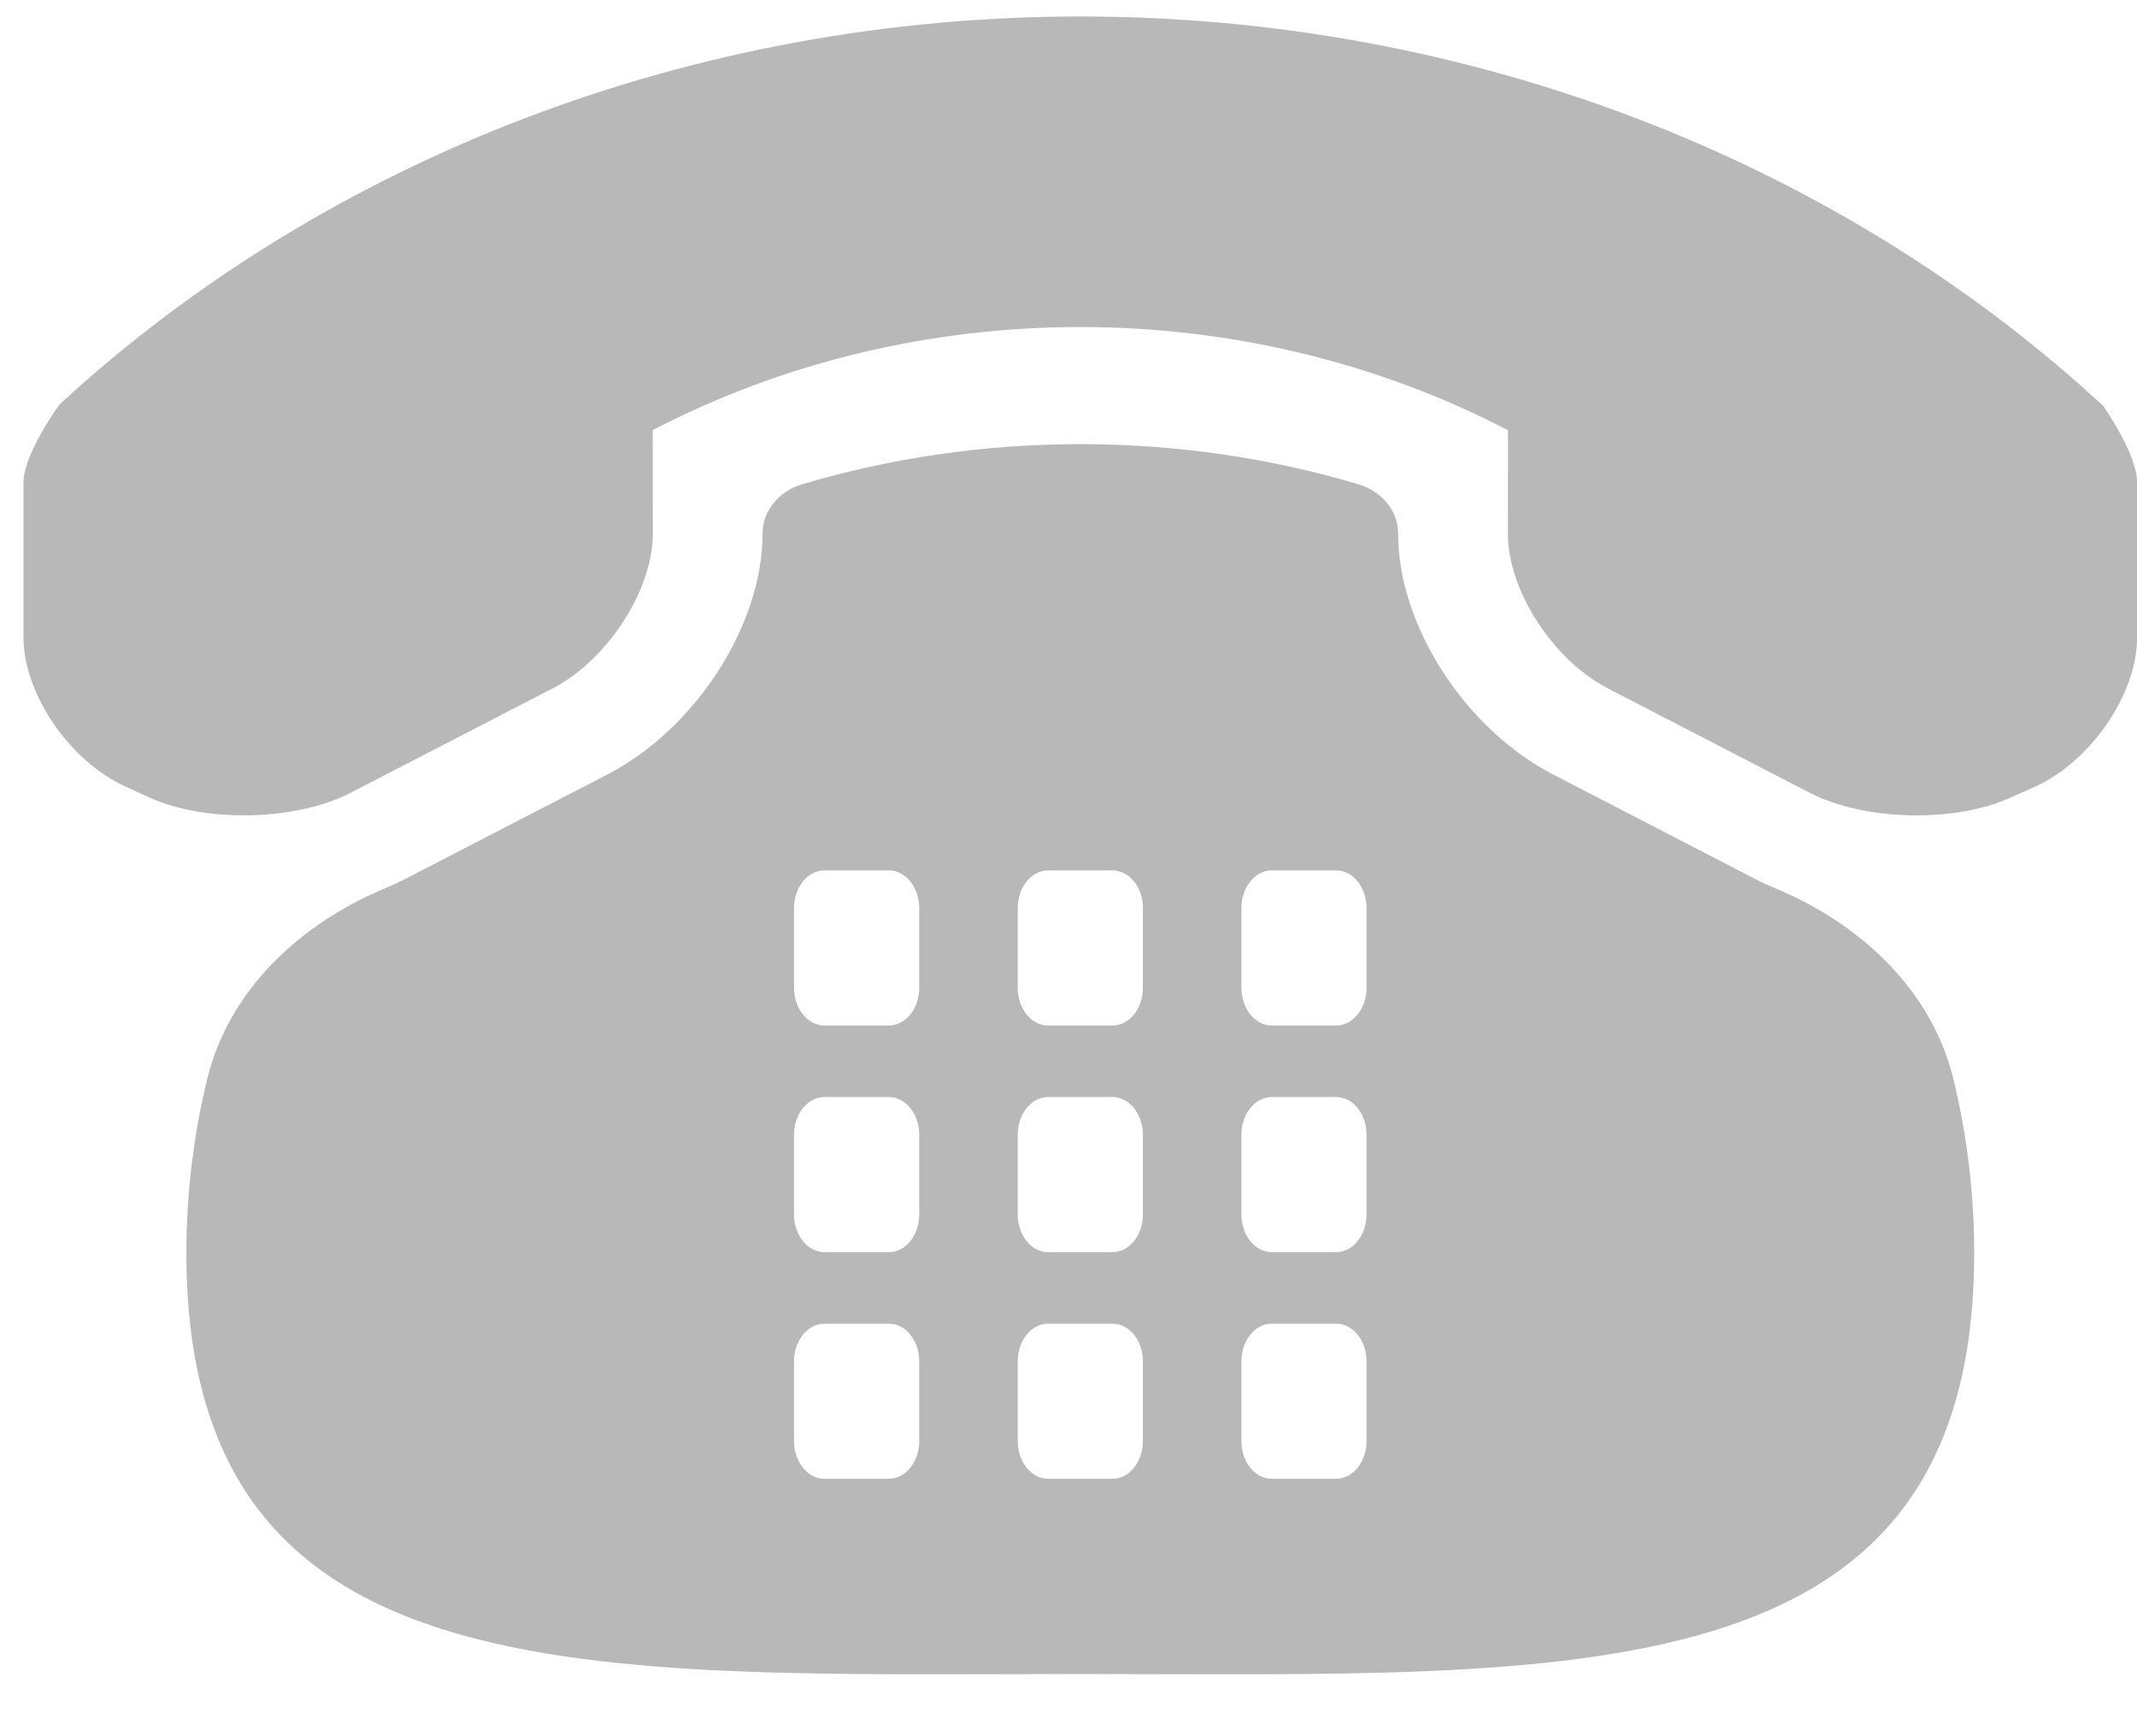 <?xml version="1.0" encoding="UTF-8" standalone="no"?>
<svg width="32px" height="26px" viewBox="0 0 32 26" version="1.1" xmlns="http://www.w3.org/2000/svg" xmlns:xlink="http://www.w3.org/1999/xlink" xmlns:sketch="http://www.bohemiancoding.com/sketch/ns">
    <!-- Generator: Sketch 3.3.1 (12005) - http://www.bohemiancoding.com/sketch -->
    <title>Shape + Shape</title>
    <desc>Created with Sketch.</desc>
    <defs></defs>
    <g id="Page-1" stroke="none" stroke-width="1" fill="none" fill-rule="evenodd" sketch:type="MSPage">
        <g id="Shape-+-Shape" sketch:type="MSLayerGroup" fill="#B8B8B8">
            <path d="M2.244,11.946 C3.087,12.325 4.443,12.293 5.257,11.868 L8.275,10.309 C9.093,9.886 9.774,8.844 9.776,7.992 L9.774,6.441 C13.733,4.382 18.622,4.383 22.581,6.443 L22.58,7.995 C22.58,8.845 23.258,9.886 24.077,10.309 L27.095,11.87 C27.909,12.293 29.267,12.327 30.109,11.943 L30.47,11.783 C31.312,11.4 32.002,10.392 32.002,9.542 L32.001,7.218 C32.002,6.804 31.498,6.082 31.496,6.08 C27.465,2.354 21.943,0.247 16.18,0.247 C10.432,0.246 4.927,2.342 0.9,6.048 C0.879,6.067 0.353,6.804 0.352,7.218 L0.352,9.54 C0.351,10.39 1.04,11.399 1.882,11.78 L2.244,11.946 L2.244,11.946 Z" id="Shape" sketch:type="MSShapeGroup"></path>
            <path d="M29.25,16.156 C28.935,14.864 27.905,13.849 26.575,13.299 C26.472,13.256 26.372,13.21 26.277,13.16 L23.262,11.601 C21.937,10.916 20.937,9.367 20.936,7.996 L20.936,7.986 C20.936,7.648 20.69,7.355 20.335,7.25 C19.026,6.862 17.629,6.651 16.177,6.651 C14.725,6.651 13.328,6.862 12.02,7.249 C11.665,7.354 11.419,7.647 11.419,7.985 L11.419,7.991 C11.417,9.366 10.415,10.916 9.09,11.601 L6.072,13.16 C5.978,13.209 5.879,13.255 5.776,13.298 C4.448,13.85 3.418,14.864 3.104,16.156 C2.899,16.996 2.791,17.868 2.791,18.764 C2.791,25.454 8.784,25.069 16.177,25.069 C23.569,25.069 29.562,25.454 29.562,18.764 C29.562,17.869 29.454,16.996 29.25,16.156 L29.25,16.156 Z M13.765,21.58 C13.765,21.892 13.561,22.145 13.309,22.145 L12.346,22.145 C12.094,22.145 11.89,21.892 11.89,21.58 L11.89,20.386 C11.89,20.075 12.094,19.822 12.346,19.822 L13.309,19.822 C13.561,19.822 13.765,20.075 13.765,20.386 L13.765,21.58 L13.765,21.58 Z M13.765,18.187 C13.765,18.498 13.561,18.751 13.309,18.751 L12.346,18.751 C12.094,18.751 11.89,18.498 11.89,18.187 L11.89,16.993 C11.89,16.681 12.094,16.428 12.346,16.428 L13.309,16.428 C13.561,16.428 13.765,16.681 13.765,16.993 L13.765,18.187 L13.765,18.187 Z M13.765,14.793 C13.765,15.105 13.561,15.357 13.309,15.357 L12.346,15.357 C12.094,15.357 11.89,15.105 11.89,14.793 L11.89,13.599 C11.89,13.287 12.094,13.034 12.346,13.034 L13.309,13.034 C13.561,13.034 13.765,13.287 13.765,13.599 L13.765,14.793 L13.765,14.793 Z M17.114,21.58 C17.114,21.892 16.91,22.145 16.658,22.145 L15.695,22.145 C15.443,22.145 15.24,21.892 15.24,21.58 L15.24,20.386 C15.24,20.075 15.443,19.822 15.695,19.822 L16.658,19.822 C16.91,19.822 17.114,20.075 17.114,20.386 L17.114,21.58 L17.114,21.58 Z M17.114,18.187 C17.114,18.498 16.91,18.751 16.658,18.751 L15.695,18.751 C15.443,18.751 15.24,18.498 15.24,18.187 L15.24,16.993 C15.24,16.681 15.443,16.428 15.695,16.428 L16.658,16.428 C16.91,16.428 17.114,16.681 17.114,16.993 L17.114,18.187 L17.114,18.187 Z M17.114,14.793 C17.114,15.105 16.91,15.357 16.658,15.357 L15.695,15.357 C15.443,15.357 15.24,15.105 15.24,14.793 L15.24,13.599 C15.24,13.287 15.443,13.034 15.695,13.034 L16.658,13.034 C16.91,13.034 17.114,13.287 17.114,13.599 L17.114,14.793 L17.114,14.793 Z M20.463,21.58 C20.463,21.892 20.259,22.145 20.008,22.145 L19.044,22.145 C18.793,22.145 18.589,21.892 18.589,21.58 L18.589,20.386 C18.589,20.075 18.793,19.822 19.044,19.822 L20.008,19.822 C20.259,19.822 20.463,20.075 20.463,20.386 L20.463,21.58 L20.463,21.58 Z M20.463,18.187 C20.463,18.498 20.259,18.751 20.008,18.751 L19.044,18.751 C18.793,18.751 18.589,18.498 18.589,18.187 L18.589,16.993 C18.589,16.681 18.793,16.428 19.044,16.428 L20.008,16.428 C20.259,16.428 20.463,16.681 20.463,16.993 L20.463,18.187 L20.463,18.187 Z M20.463,14.793 C20.463,15.105 20.259,15.357 20.008,15.357 L19.044,15.357 C18.793,15.357 18.589,15.105 18.589,14.793 L18.589,13.599 C18.589,13.287 18.793,13.034 19.044,13.034 L20.008,13.034 C20.259,13.034 20.463,13.287 20.463,13.599 L20.463,14.793 L20.463,14.793 Z" id="Shape" sketch:type="MSShapeGroup"></path>
        </g>
    </g>
</svg>